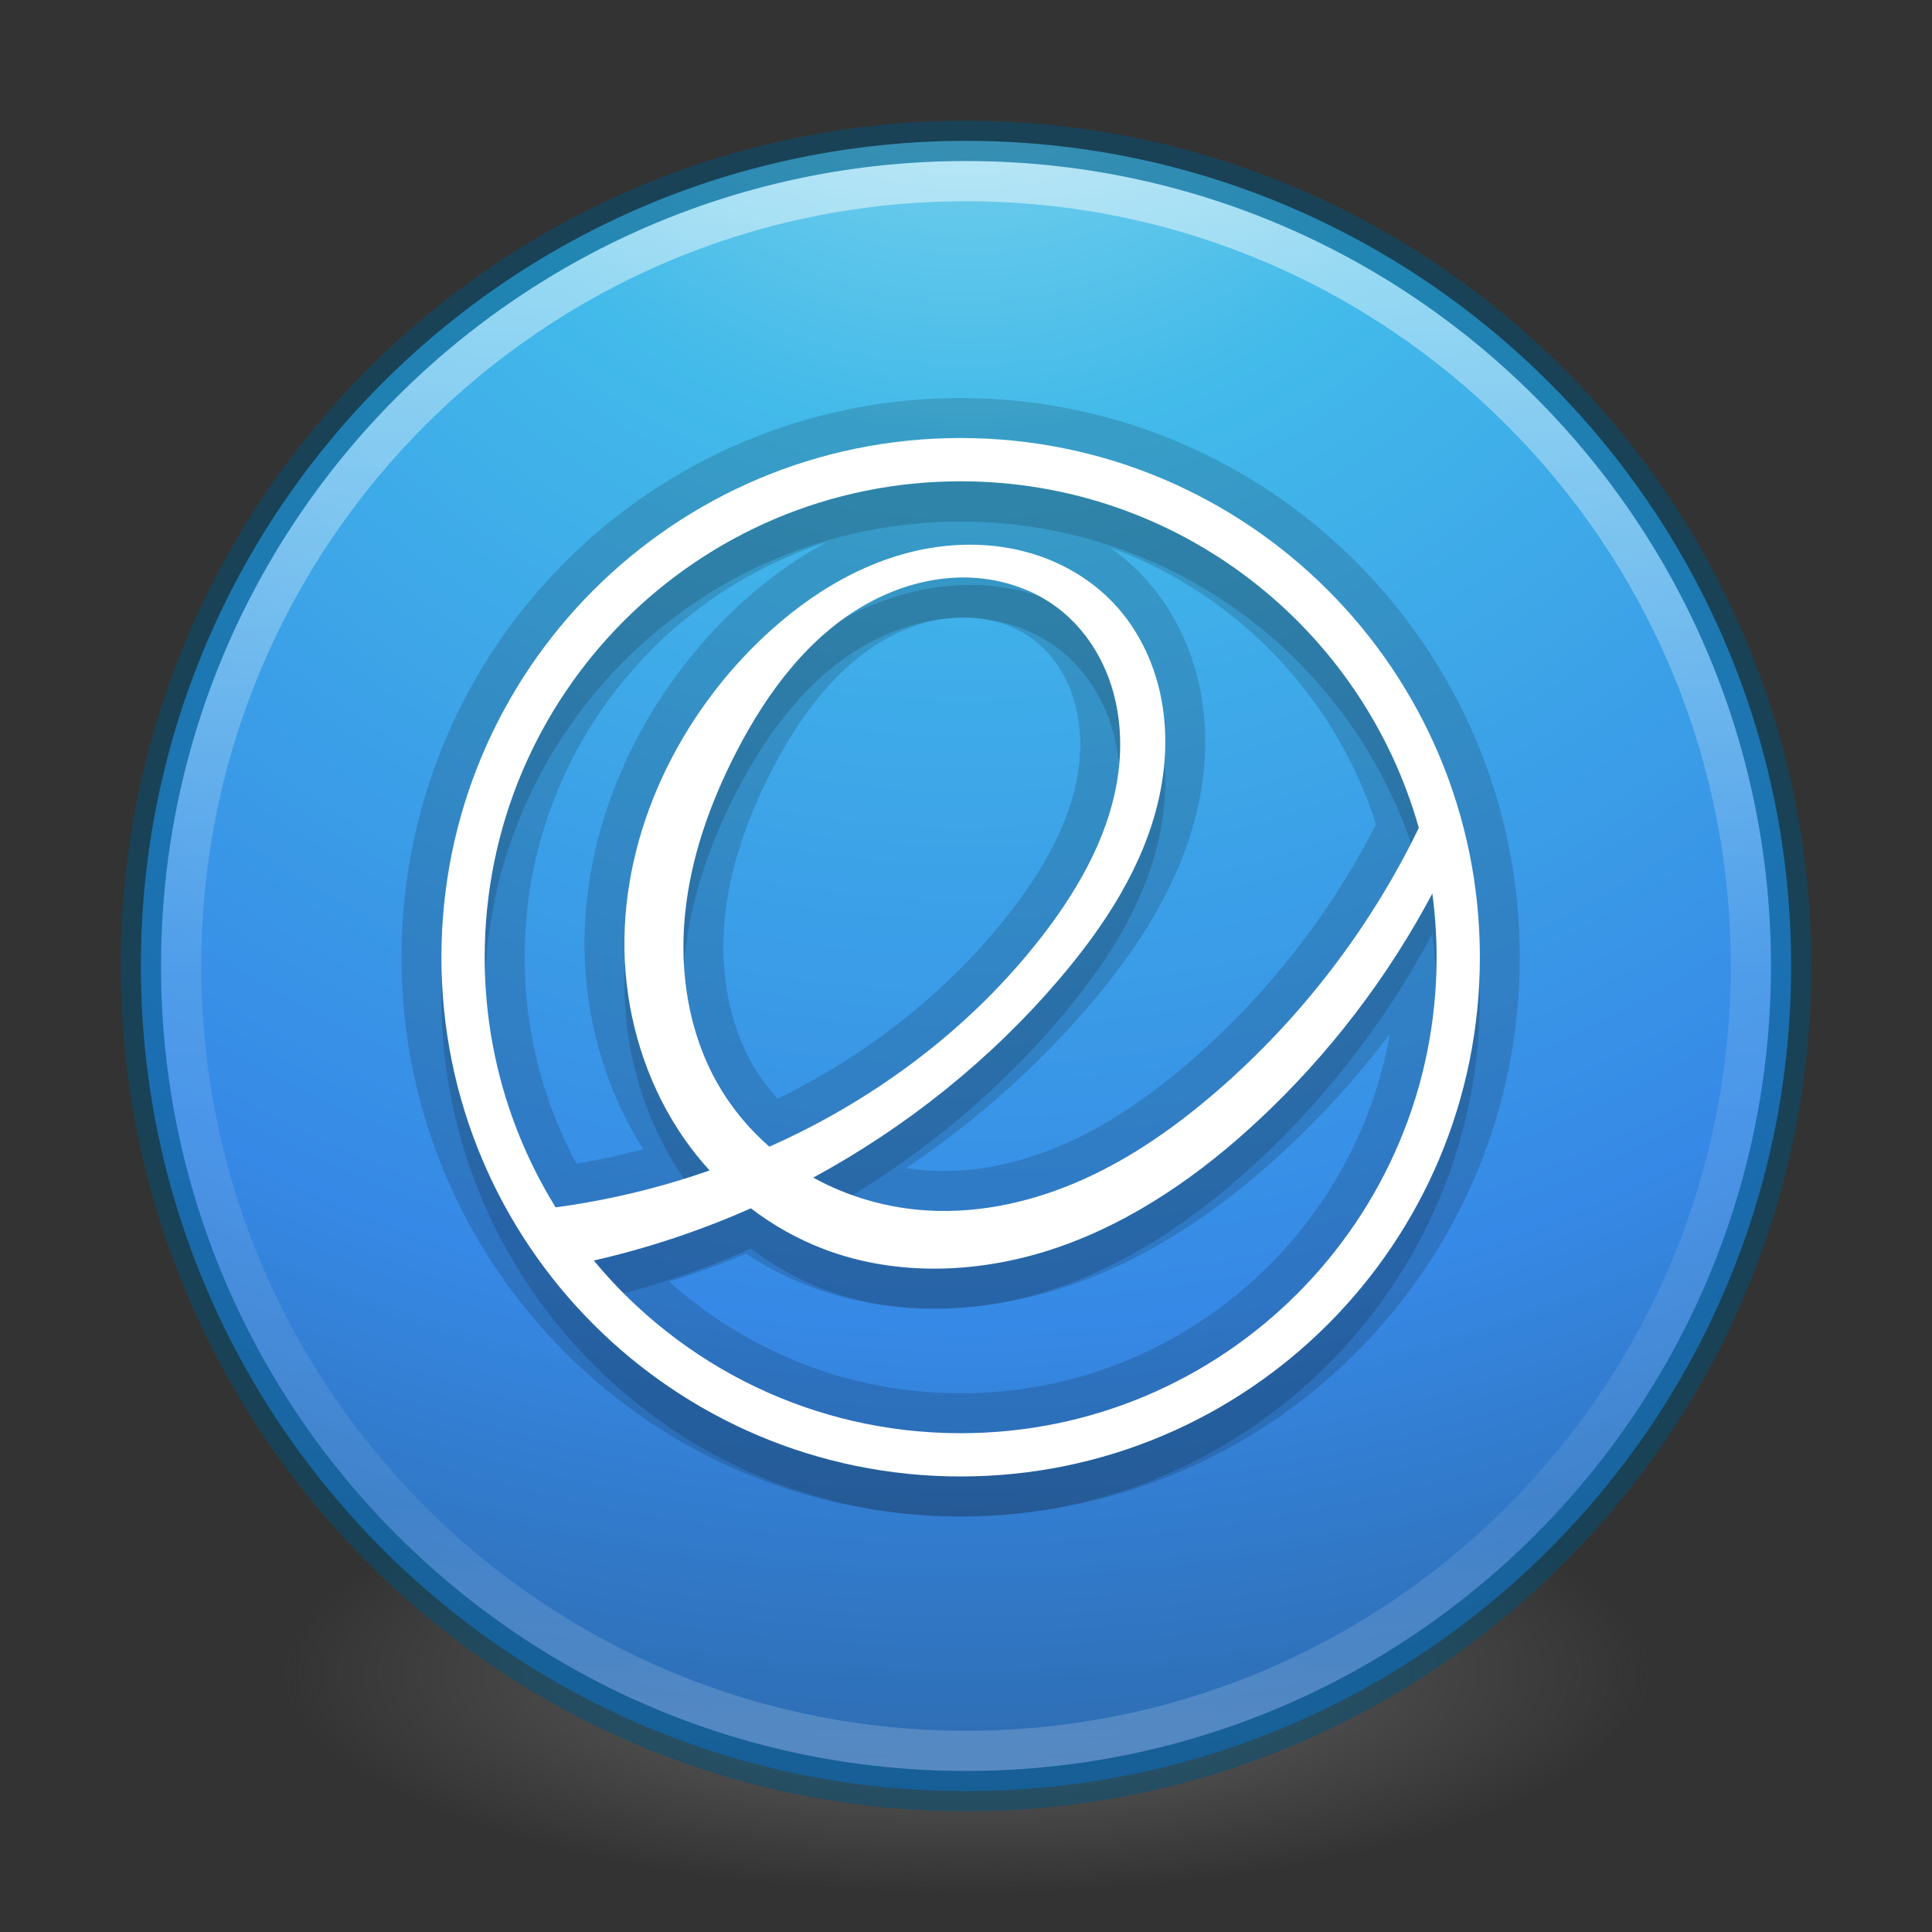 <?xml version="1.0" encoding="UTF-8" standalone="no"?>
<!-- Created with Inkscape (http://www.inkscape.org/) -->

<svg
   xmlns:dc="http://purl.org/dc/elements/1.1/"
   xmlns:cc="http://creativecommons.org/ns#"
   xmlns:rdf="http://www.w3.org/1999/02/22-rdf-syntax-ns#"
   xmlns:svg="http://www.w3.org/2000/svg"
   xmlns="http://www.w3.org/2000/svg"
   xmlns:xlink="http://www.w3.org/1999/xlink"
   xmlns:sodipodi="http://sodipodi.sourceforge.net/DTD/sodipodi-0.dtd"
   xmlns:inkscape="http://www.inkscape.org/namespaces/inkscape"
   version="1.1"
   width="48"
   height="48"
   id="svg4031"
   inkscape:version="0.91 r"
   sodipodi:docname="icon.svg">
  <rect width="100%" height="100%" fill="#333333" stroke="none"/>
  <sodipodi:namedview
     pagecolor="#ffffff"
     bordercolor="#666666"
     borderopacity="1"
     objecttolerance="10"
     gridtolerance="10"
     guidetolerance="10"
     inkscape:pageopacity="0"
     inkscape:pageshadow="2"
     inkscape:window-width="1600"
     inkscape:window-height="841"
     id="namedview48"
     showgrid="false"
     inkscape:zoom="1"
     inkscape:cx="24"
     inkscape:cy="24"
     inkscape:window-x="-4"
     inkscape:window-y="33"
     inkscape:window-maximized="1"
     inkscape:current-layer="svg4031" />
  <defs
     id="defs4033">
    <linearGradient
       id="linearGradient4168">
      <stop
         id="stop4170"
         style="stop-color:#f8b17e;stop-opacity:1"
         offset="0" />
      <stop
         id="stop4172"
         style="stop-color:#e35d4f;stop-opacity:1"
         offset="0.232" />
      <stop
         id="stop4174"
         style="stop-color:#c6262e;stop-opacity:1"
         offset="0.591" />
      <stop
         id="stop4176"
         style="stop-color:#690b54;stop-opacity:1"
         offset="1" />
    </linearGradient>
    <linearGradient
       id="linearGradient3957">
      <stop
         id="stop3959"
         style="stop-color:#ffffff;stop-opacity:1"
         offset="0" />
      <stop
         id="stop3961"
         style="stop-color:#c1c1c1;stop-opacity:1"
         offset="1" />
    </linearGradient>
    <linearGradient
       id="linearGradient4011">
      <stop
         id="stop4013"
         style="stop-color:#ffffff;stop-opacity:1"
         offset="0" />
      <stop
         id="stop4015"
         style="stop-color:#ffffff;stop-opacity:0.235"
         offset="0.508" />
      <stop
         id="stop4017"
         style="stop-color:#ffffff;stop-opacity:0.157"
         offset="0.835" />
      <stop
         id="stop4019"
         style="stop-color:#ffffff;stop-opacity:0.392"
         offset="1" />
    </linearGradient>
    <linearGradient
       id="linearGradient2867-449-88-871-390-598-476-591-434-148-57-177-3-8">
      <stop
         id="stop3750-8-9"
         style="stop-color:#90dbec;stop-opacity:1"
         offset="0" />
      <stop
         id="stop3752-3-2"
         style="stop-color:#42baea;stop-opacity:1"
         offset="0.262" />
      <stop
         id="stop3754-7-2"
         style="stop-color:#3689e6;stop-opacity:1"
         offset="0.705" />
      <stop
         id="stop3756-9-3"
         style="stop-color:#2b63a0;stop-opacity:1"
         offset="1" />
    </linearGradient>
    <linearGradient
       id="linearGradient3820-7-2-1">
      <stop
         id="stop3822-2-6-3"
         style="stop-color:#3d3d3d;stop-opacity:1"
         offset="0" />
      <stop
         id="stop3864-8-7-7"
         style="stop-color:#686868;stop-opacity:0.498"
         offset="0.5" />
      <stop
         id="stop3824-1-2-5"
         style="stop-color:#686868;stop-opacity:0"
         offset="1" />
    </linearGradient>
    <linearGradient
       x1="71.204"
       y1="6.238"
       x2="71.204"
       y2="44.341"
       id="linearGradient3012"
       xlink:href="#linearGradient4011"
       gradientUnits="userSpaceOnUse"
       gradientTransform="matrix(1.054,0,0,1.054,-51.611,-2.728)" />
    <radialGradient
       cx="3.972"
       cy="8.45"
       r="20"
       fx="3.972"
       fy="8.45"
       id="radialGradient3015"
       xlink:href="#linearGradient2867-449-88-871-390-598-476-591-434-148-57-177-3-8"
       gradientUnits="userSpaceOnUse"
       gradientTransform="matrix(0,2.499,-2.643,-6.8014435e-8,46.337,-12.18)" />
    <radialGradient
       cx="99.157"
       cy="186.171"
       r="62.769"
       fx="99.157"
       fy="186.171"
       id="radialGradient3018"
       xlink:href="#linearGradient3820-7-2-1"
       gradientUnits="userSpaceOnUse"
       gradientTransform="matrix(0.271,0,0,0.088,-2.855,25.187)" />
    <linearGradient
       x1="27.925"
       y1="15.149"
       x2="33.448"
       y2="22.986"
       id="linearGradient3951"
       xlink:href="#linearGradient4168"
       gradientUnits="userSpaceOnUse" />
    <linearGradient
       x1="24"
       y1="22"
       x2="24"
       y2="26"
       id="linearGradient3963"
       xlink:href="#linearGradient3957"
       gradientUnits="userSpaceOnUse" />
    <linearGradient
       x1="21.014"
       y1="25.434"
       x2="22.806"
       y2="27.344"
       id="linearGradient3963-7"
       xlink:href="#linearGradient3957-2"
       gradientUnits="userSpaceOnUse" />
    <linearGradient
       id="linearGradient3957-2">
      <stop
         id="stop3959-62"
         style="stop-color:#ffffff;stop-opacity:1"
         offset="0" />
      <stop
         id="stop3961-5"
         style="stop-color:#c1c1c1;stop-opacity:1"
         offset="1" />
    </linearGradient>
  </defs>
  <path
     d="m 41,41.5 a 17,5.5 0 1 1 -34,0 17,5.5 0 1 1 34,0 z"
     id="path3818-0-5"
     style="fill:url(#radialGradient3018);fill-opacity:1;stroke:none" />
  <path
     d="M 24,3.5 C 12.689,3.5 3.5,12.689 3.5,24 3.5,35.311 12.689,44.5 24,44.5 35.311,44.5 44.5,35.311 44.5,24 44.5,12.689 35.311,3.5 24,3.5 z"
     id="path2555"
     style="color:#000000;fill:url(#radialGradient3015);fill-opacity:1;fill-rule:nonzero;stroke:none;stroke-width:1;marker:none;visibility:visible;display:inline;overflow:visible;enable-background:accumulate" />
  <path
     d="m 43.5,23.999 c 0,10.77 -8.731,19.501 -19.5,19.501 -10.77,0 -19.5,-8.731 -19.5,-19.501 0,-10.769 8.731,-19.499 19.5,-19.499 C 34.769,4.5 43.5,13.23 43.5,23.999 l 0,0 z"
     id="path8655"
     style="opacity:0.5;color:#000000;fill:none;stroke:url(#linearGradient3012);stroke-width:1;stroke-linecap:round;stroke-linejoin:round;stroke-miterlimit:4;stroke-opacity:1;stroke-dasharray:none;stroke-dashoffset:0;marker:none;visibility:visible;display:inline;overflow:visible;enable-background:accumulate" />
  <path
     d="m 24,3.5 c -11.311,0 -20.5,9.189 -20.5,20.5 0,11.311 9.189,20.5 20.5,20.5 11.311,0 20.5,-9.189 20.5,-20.5 0,-11.311 -9.189,-20.5 -20.5,-20.5 z"
     id="path2555-6"
     style="opacity:0.5;color:#000000;fill:#000000;fill-opacity:0;fill-rule:nonzero;stroke:#00537d;stroke-width:1;stroke-linecap:round;stroke-linejoin:round;stroke-miterlimit:4;stroke-opacity:1;stroke-dasharray:none;stroke-dashoffset:0;marker:none;visibility:visible;display:inline;overflow:visible;enable-background:accumulate" />
  <g
     style="fill:none;fill-opacity:1;stroke:#000000;stroke-opacity:1;stroke-width:46.154;stroke-miterlimit:4;stroke-dasharray:none;opacity:0.15"
     inkscape:label="Layer 1"
     id="g4194"
     transform="matrix(0.043,0,0,0.043,6.667,-4.269)">
    <path
       style="fill:none;fill-opacity:1;stroke:#000000;stroke-opacity:1;stroke-width:46.154;stroke-miterlimit:4;stroke-dasharray:none"
       d="M 400,100 C 234.315,100 100,234.315 100,400 100,565.685 234.315,700 400,700 565.685,700 700,565.685 700,400 700,234.315 565.685,100 400,100 Z m 0,25 c 125.967,0 232.154,84.699 264.719,200.25 -28.048,57.852 -67.959,109.94 -116.562,152.031 -23.349,20.22 -48.841,38.246 -77,50.938 -28.159,12.692 -59.132,19.893 -89.969,18.125 -23.168,-1.329 -46.055,-7.782 -66.344,-19.031 53.77,-29.136 102.286,-67.983 142,-114.5 26.068,-30.533 48.875,-65.232 57.656,-104.406 4.391,-19.587 5.135,-40.101 1.031,-59.75 -4.104,-19.649 -13.189,-38.374 -26.938,-53 -13.432,-14.288 -31.065,-24.41 -49.969,-29.625 -18.904,-5.215 -39.022,-5.619 -58.312,-2.094 -38.582,7.051 -73.028,29.474 -100.656,57.312 -48.698,49.069 -78.804,118.307 -73.281,187.219 2.761,34.456 14.308,68.313 34.094,96.656 4.417,6.327 9.272,12.353 14.469,18.062 C 226.114,533.275 196.269,540.456 166,544.5 140.012,502.507 125,453.013 125,400 125,248.122 248.122,125 400,125 Z m 1.75,55.562 c 19.331,0.026 38.794,5.879 54.219,17.531 13.897,10.499 24.194,25.434 30.031,41.844 5.837,16.409 7.335,34.229 5.344,51.531 -3.983,34.605 -21.44,66.34 -42.531,94.062 -37.344,49.086 -86.982,88.373 -142.188,115.875 -5.651,2.815 -11.391,5.491 -17.156,8.062 -12.012,-10.512 -22.308,-22.98 -30.156,-36.875 -16.399,-29.035 -21.807,-63.525 -18.625,-96.719 3.182,-33.194 14.573,-65.185 29.875,-94.812 17.742,-34.352 41.926,-66.89 75.781,-85.562 16.927,-9.336 36.075,-14.964 55.406,-14.938 z m 270.781,182.625 C 674.142,375.23 675,387.517 675,400 c 0,151.878 -123.122,275 -275,275 -85.296,0 -161.528,-38.83 -211.969,-99.781 31.134,-7.071 61.563,-17.228 90.75,-30.156 12.764,9.72 26.86,17.693 41.844,23.438 43.151,16.543 92.142,14.149 135.812,-0.969 43.671,-15.118 82.397,-42.253 116.156,-73.812 40.216,-37.595 74.124,-81.907 99.938,-130.531 z"
       transform="translate(0,252.362)"
       id="path4196"
       inkscape:connector-curvature="0" />
  </g>
  <g
     style="opacity:0.15;fill:#000000;fill-opacity:1"
     inkscape:label="Layer 1"
     id="g4198"
     transform="matrix(0.043,0,0,0.043,6.667,-3.269)">
    <path
       style="fill:#000000;fill-opacity:1;stroke:none"
       d="M 400,100 C 234.315,100 100,234.315 100,400 100,565.685 234.315,700 400,700 565.685,700 700,565.685 700,400 700,234.315 565.685,100 400,100 Z m 0,25 c 125.967,0 232.154,84.699 264.719,200.25 -28.048,57.852 -67.959,109.94 -116.562,152.031 -23.349,20.22 -48.841,38.246 -77,50.938 -28.159,12.692 -59.132,19.893 -89.969,18.125 -23.168,-1.329 -46.055,-7.782 -66.344,-19.031 53.77,-29.136 102.286,-67.983 142,-114.5 26.068,-30.533 48.875,-65.232 57.656,-104.406 4.391,-19.587 5.135,-40.101 1.031,-59.75 -4.104,-19.649 -13.189,-38.374 -26.938,-53 -13.432,-14.288 -31.065,-24.41 -49.969,-29.625 -18.904,-5.215 -39.022,-5.619 -58.312,-2.094 -38.582,7.051 -73.028,29.474 -100.656,57.312 -48.698,49.069 -78.804,118.307 -73.281,187.219 2.761,34.456 14.308,68.313 34.094,96.656 4.417,6.327 9.272,12.353 14.469,18.062 C 226.114,533.275 196.269,540.456 166,544.5 140.012,502.507 125,453.013 125,400 125,248.122 248.122,125 400,125 Z m 1.75,55.562 c 19.331,0.026 38.794,5.879 54.219,17.531 13.897,10.499 24.194,25.434 30.031,41.844 5.837,16.409 7.335,34.229 5.344,51.531 -3.983,34.605 -21.44,66.34 -42.531,94.062 -37.344,49.086 -86.982,88.373 -142.188,115.875 -5.651,2.815 -11.391,5.491 -17.156,8.062 -12.012,-10.512 -22.308,-22.98 -30.156,-36.875 -16.399,-29.035 -21.807,-63.525 -18.625,-96.719 3.182,-33.194 14.573,-65.185 29.875,-94.812 17.742,-34.352 41.926,-66.89 75.781,-85.562 16.927,-9.336 36.075,-14.964 55.406,-14.938 z m 270.781,182.625 C 674.142,375.23 675,387.517 675,400 c 0,151.878 -123.122,275 -275,275 -85.296,0 -161.528,-38.83 -211.969,-99.781 31.134,-7.071 61.563,-17.228 90.75,-30.156 12.764,9.72 26.86,17.693 41.844,23.438 43.151,16.543 92.142,14.149 135.812,-0.969 43.671,-15.118 82.397,-42.253 116.156,-73.812 40.216,-37.595 74.124,-81.907 99.938,-130.531 z"
       transform="translate(0,252.362)"
       id="path4200"
       inkscape:connector-curvature="0" />
  </g>
  <g
     transform="matrix(0.043,0,0,0.043,6.667,-4.269)"
     id="layer1-0"
     inkscape:label="Layer 1"
     style="fill:#ffffff;fill-opacity:1">
    <path
       inkscape:connector-curvature="0"
       id="path2993"
       transform="translate(0,252.362)"
       d="M 400,100 C 234.315,100 100,234.315 100,400 100,565.685 234.315,700 400,700 565.685,700 700,565.685 700,400 700,234.315 565.685,100 400,100 Z m 0,25 c 125.967,0 232.154,84.699 264.719,200.25 -28.048,57.852 -67.959,109.94 -116.562,152.031 -23.349,20.22 -48.841,38.246 -77,50.938 -28.159,12.692 -59.132,19.893 -89.969,18.125 -23.168,-1.329 -46.055,-7.782 -66.344,-19.031 53.77,-29.136 102.286,-67.983 142,-114.5 26.068,-30.533 48.875,-65.232 57.656,-104.406 4.391,-19.587 5.135,-40.101 1.031,-59.75 -4.104,-19.649 -13.189,-38.374 -26.938,-53 -13.432,-14.288 -31.065,-24.41 -49.969,-29.625 -18.904,-5.215 -39.022,-5.619 -58.312,-2.094 -38.582,7.051 -73.028,29.474 -100.656,57.312 -48.698,49.069 -78.804,118.307 -73.281,187.219 2.761,34.456 14.308,68.313 34.094,96.656 4.417,6.327 9.272,12.353 14.469,18.062 C 226.114,533.275 196.269,540.456 166,544.5 140.012,502.507 125,453.013 125,400 125,248.122 248.122,125 400,125 Z m 1.75,55.562 c 19.331,0.026 38.794,5.879 54.219,17.531 13.897,10.499 24.194,25.434 30.031,41.844 5.837,16.409 7.335,34.229 5.344,51.531 -3.983,34.605 -21.44,66.34 -42.531,94.062 -37.344,49.086 -86.982,88.373 -142.188,115.875 -5.651,2.815 -11.391,5.491 -17.156,8.062 -12.012,-10.512 -22.308,-22.98 -30.156,-36.875 -16.399,-29.035 -21.807,-63.525 -18.625,-96.719 3.182,-33.194 14.573,-65.185 29.875,-94.812 17.742,-34.352 41.926,-66.89 75.781,-85.562 16.927,-9.336 36.075,-14.964 55.406,-14.938 z m 270.781,182.625 C 674.142,375.23 675,387.517 675,400 c 0,151.878 -123.122,275 -275,275 -85.296,0 -161.528,-38.83 -211.969,-99.781 31.134,-7.071 61.563,-17.228 90.75,-30.156 12.764,9.72 26.86,17.693 41.844,23.438 43.151,16.543 92.142,14.149 135.812,-0.969 43.671,-15.118 82.397,-42.253 116.156,-73.812 40.216,-37.595 74.124,-81.907 99.938,-130.531 z"
       style="fill:#ffffff;fill-opacity:1;stroke:none" />
  </g>
</svg>

